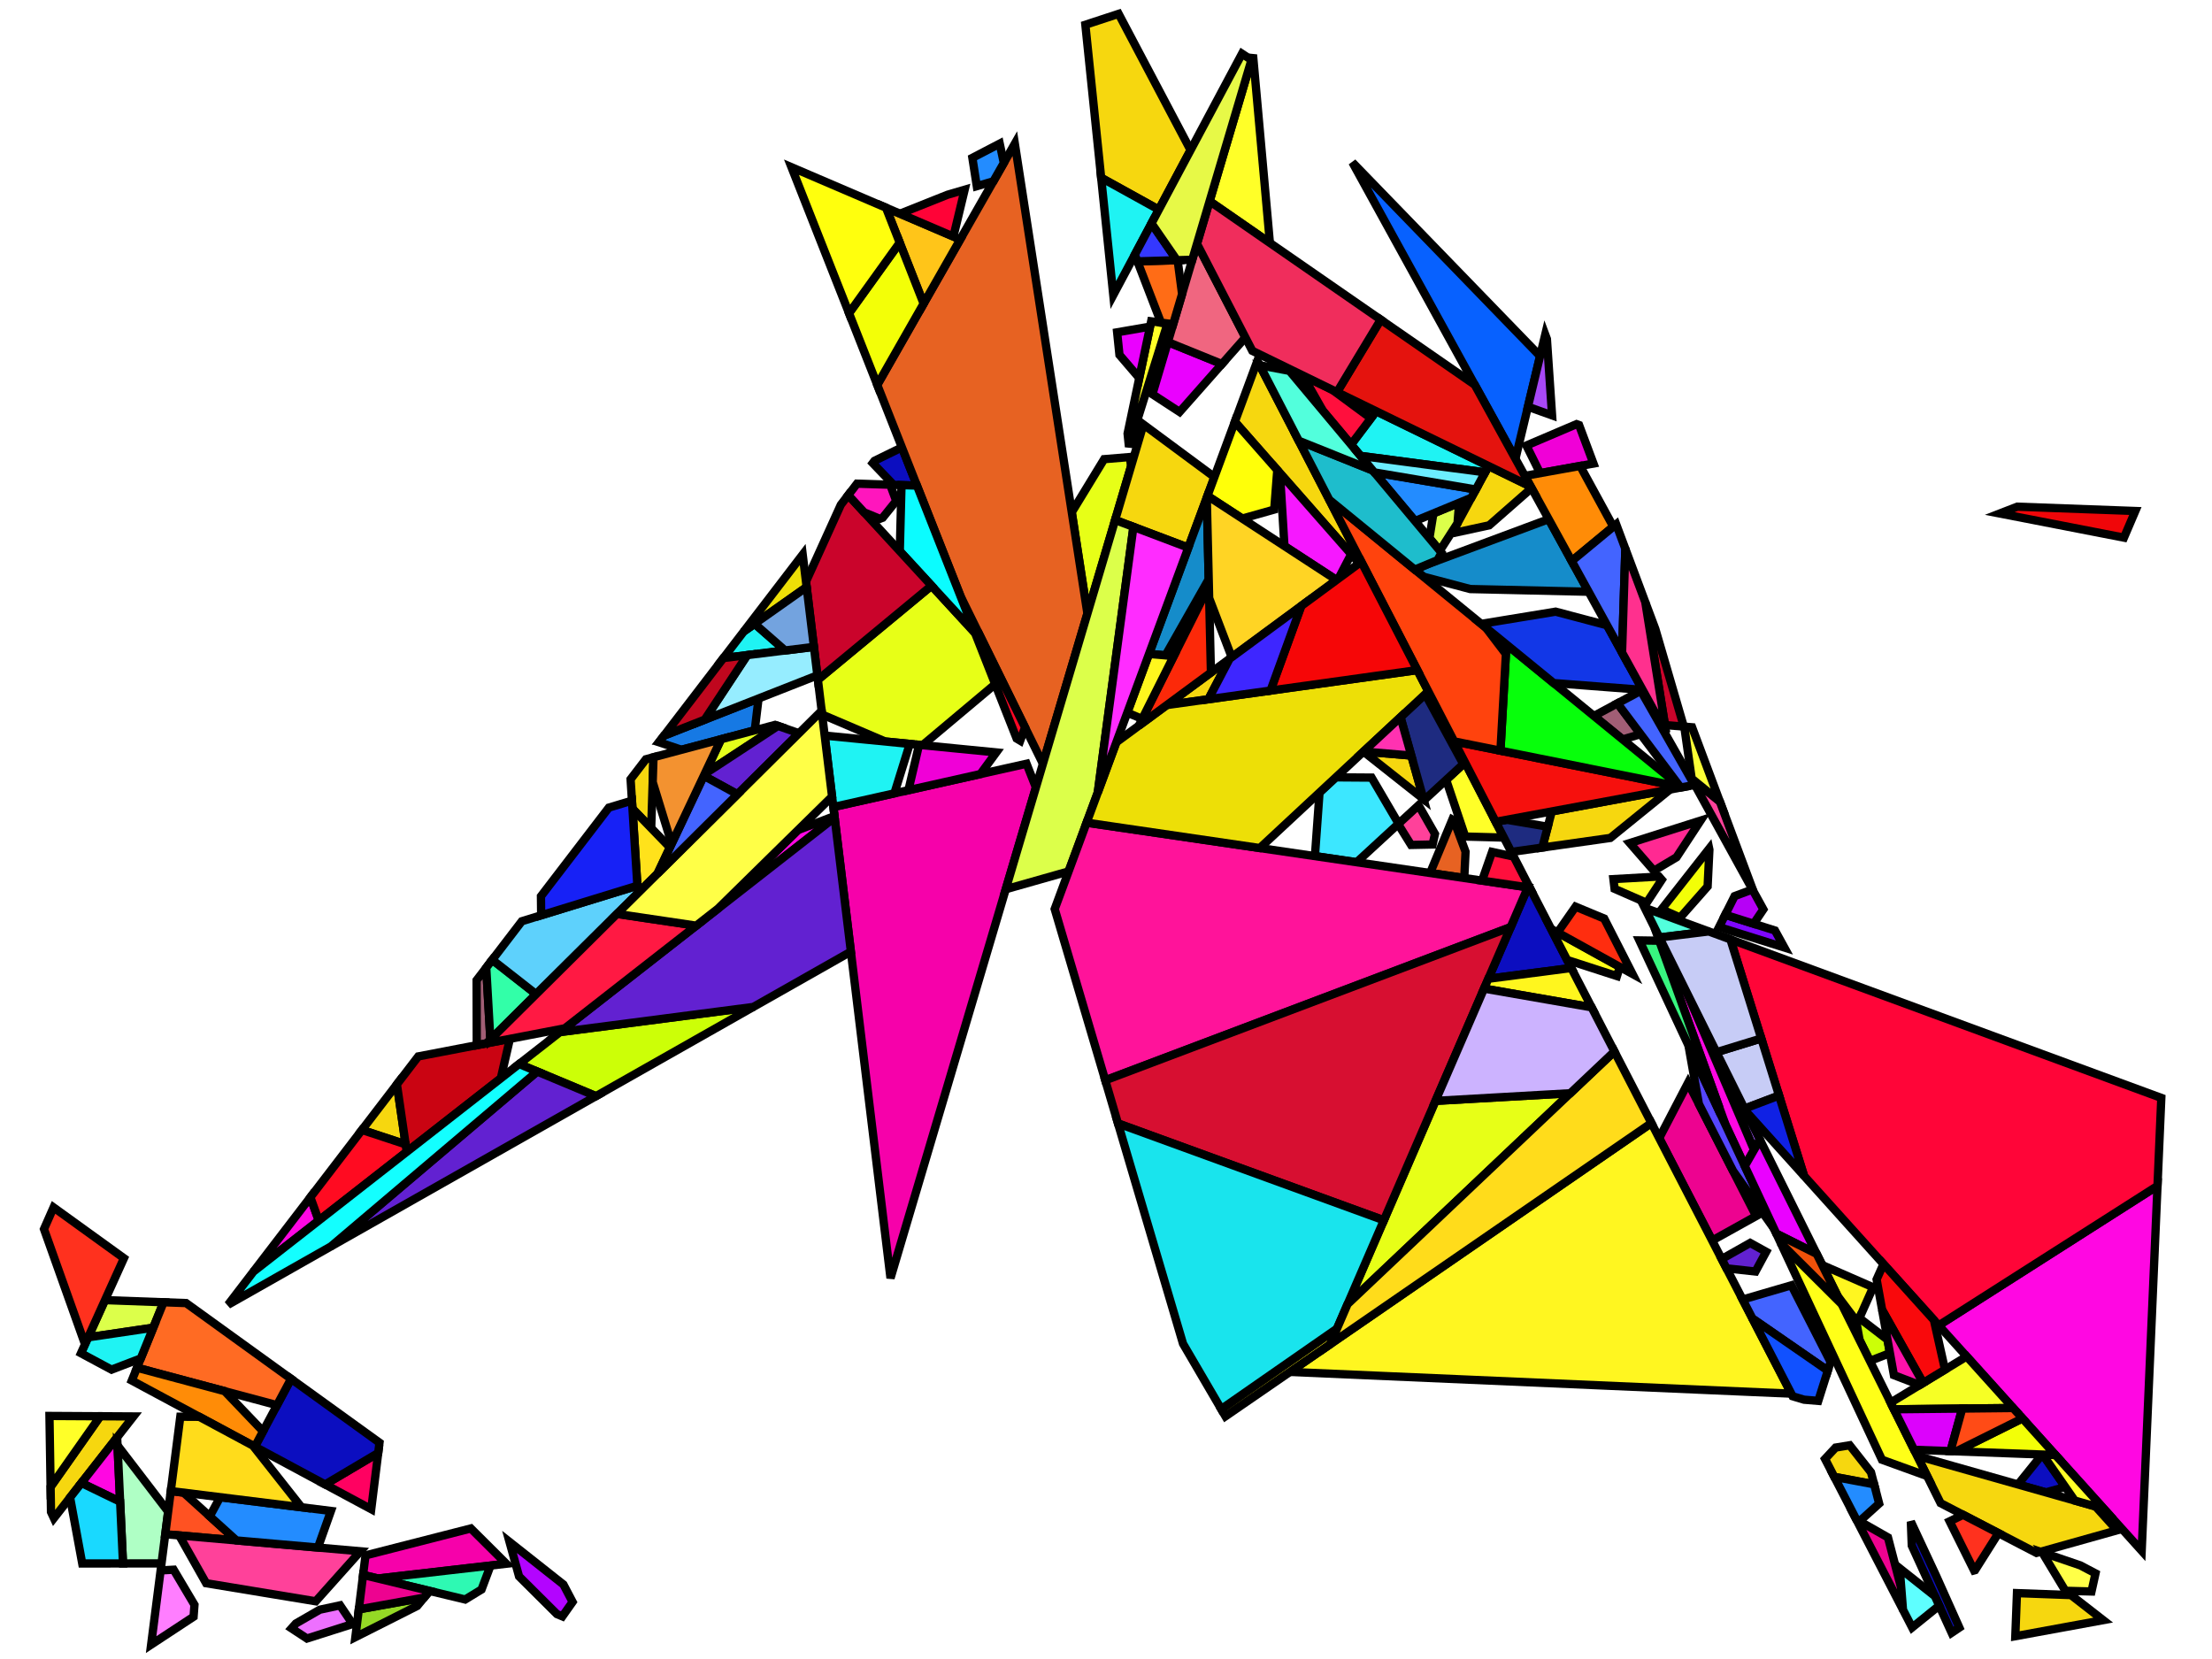 <?xml version="1.0" encoding="iso-8859-1" standalone="no"?>
<!DOCTYPE svg PUBLIC "-//W3C//DTD SVG 1.0//EN" "http://www.w3.org/TR/2001/REC-SVG-20010904/DTD/svg10.dtd">
<svg xmlns="http://www.w3.org/2000/svg" width="800" height="600">
<path style="fill:rgb(0, 0, 0);fill-opacity:0.0;fill-rule:evenodd;stroke:rgb(0, 0, 0);stroke-width:0.0;" d="M 0, 600 L 800, 600 L 800, 0 L 0, 0 z "/>
<path style="fill:rgb(237, 3, 144);fill-opacity:1.0;fill-rule:evenodd;stroke:rgb(0, 0, 0);stroke-width:3.0;" d="M 682.815, 556.037 L 687.639, 574.548 L 688.244, 582.204 L 671.343, 549.504 z "/>
<path style="fill:rgb(237, 3, 144);fill-opacity:1.0;fill-rule:evenodd;stroke:rgb(0, 0, 0);stroke-width:3.0;" d="M 635.122, 439.812 L 619.223, 448.662 L 600.079, 411.62 L 610.51, 391.602 z "/>
<path style="fill:rgb(246, 1, 170);fill-opacity:1.0;fill-rule:evenodd;stroke:rgb(0, 0, 0);stroke-width:3.0;" d="M 183.117, 565.545 L 136.695, 570.891 L 131.311, 569.596 L 132.188, 562.529 L 170.291, 552.782 z "/>
<path style="fill:rgb(246, 1, 170);fill-opacity:1.0;fill-rule:evenodd;stroke:rgb(0, 0, 0);stroke-width:3.0;" d="M 374.649, 284.787 L 322.066, 462.258 L 301.389, 291.867 L 371.268, 276.211 z "/>
<path style="fill:rgb(255, 1, 97);fill-opacity:1.0;fill-rule:evenodd;stroke:rgb(0, 0, 0);stroke-width:3.0;" d="M 134.26, 545.829 L 117.585, 536.867 L 136.784, 525.482 z "/>
<path style="fill:rgb(12, 14, 192);fill-opacity:1.0;fill-rule:evenodd;stroke:rgb(0, 0, 0);stroke-width:3.0;" d="M 738.783, 526.06 L 746.944, 537.796 L 739.921, 539.743 L 729.823, 536.882 L 738.546, 526.052 z "/>
<path style="fill:rgb(12, 14, 192);fill-opacity:1.0;fill-rule:evenodd;stroke:rgb(0, 0, 0);stroke-width:3.0;" d="M 700.228, 569.89 L 708.626, 588.646 L 705.836, 590.524 L 691.419, 558.976 L 691.088, 550.319 z "/>
<path style="fill:rgb(12, 14, 192);fill-opacity:1.0;fill-rule:evenodd;stroke:rgb(0, 0, 0);stroke-width:3.0;" d="M 331.628, 175.624 L 323.167, 175.352 L 315.637, 167.493 L 316.282, 166.652 L 326.184, 161.812 z "/>
<path style="fill:rgb(12, 14, 192);fill-opacity:1.0;fill-rule:evenodd;stroke:rgb(0, 0, 0);stroke-width:3.0;" d="M 553.252, 321.018 L 568.279, 350.094 L 538.267, 353.989 L 552.571, 320.918 z "/>
<path style="fill:rgb(12, 14, 192);fill-opacity:1.0;fill-rule:evenodd;stroke:rgb(0, 0, 0);stroke-width:3.0;" d="M 137.246, 521.761 L 136.784, 525.482 L 117.585, 536.867 L 92.17, 523.209 L 105.269, 498.68 z "/>
<path style="fill:rgb(231, 255, 23);fill-opacity:1.0;fill-rule:evenodd;stroke:rgb(0, 0, 0);stroke-width:3.0;" d="M 487.38, 471.641 L 519.169, 398.145 L 567.917, 395.384 z "/>
<path style="fill:rgb(231, 255, 23);fill-opacity:1.0;fill-rule:evenodd;stroke:rgb(0, 0, 0);stroke-width:3.0;" d="M 409.039, 168.717 L 393.279, 221.909 L 387.619, 185.263 L 399.328, 166.063 L 408.685, 165.287 z "/>
<path style="fill:rgb(231, 255, 23);fill-opacity:1.0;fill-rule:evenodd;stroke:rgb(0, 0, 0);stroke-width:3.0;" d="M 352.628, 228.912 L 359.93, 247.439 L 333.651, 269.503 L 320.166, 268.179 L 297.331, 258.426 L 295.803, 245.836 L 336.91, 211.82 z "/>
<path style="fill:rgb(163, 89, 255);fill-opacity:1.0;fill-rule:evenodd;stroke:rgb(0, 0, 0);stroke-width:3.0;" d="M 636.492, 412.167 L 634.373, 415.869 L 610.19, 359.258 z "/>
<path style="fill:rgb(179, 4, 255);fill-opacity:1.0;fill-rule:evenodd;stroke:rgb(0, 0, 0);stroke-width:3.0;" d="M 203.767, 573.06 L 207.083, 579.359 L 203.393, 584.586 L 201.423, 583.762 L 187.723, 570.128 L 184.273, 557.654 z "/>
<path style="fill:rgb(231, 98, 34);fill-opacity:1.0;fill-rule:evenodd;stroke:rgb(0, 0, 0);stroke-width:3.0;" d="M 525.827, 296.74 L 530.037, 308.029 L 529.572, 317.548 L 517.217, 315.737 L 525.251, 296.417 z "/>
<path style="fill:rgb(231, 98, 34);fill-opacity:1.0;fill-rule:evenodd;stroke:rgb(0, 0, 0);stroke-width:3.0;" d="M 393.279, 221.909 L 377.186, 276.223 L 347.406, 215.662 L 317.276, 139.209 L 367.03, 51.95 z "/>
<path style="fill:rgb(255, 246, 32);fill-opacity:1.0;fill-rule:evenodd;stroke:rgb(0, 0, 0);stroke-width:3.0;" d="M 647.843, 504.036 L 466.52, 496.176 L 597.254, 406.155 z "/>
<path style="fill:rgb(255, 246, 32);fill-opacity:1.0;fill-rule:evenodd;stroke:rgb(0, 0, 0);stroke-width:3.0;" d="M 677.439, 465.567 L 671.776, 478.265 L 664.628, 468.765 L 659.048, 457.54 z "/>
<path style="fill:rgb(246, 215, 15);fill-opacity:1.0;fill-rule:evenodd;stroke:rgb(0, 0, 0);stroke-width:3.0;" d="M 582.401, 303.05 L 557.788, 306.531 L 561.233, 293.456 L 603.989, 285.536 z "/>
<path style="fill:rgb(246, 215, 15);fill-opacity:1.0;fill-rule:evenodd;stroke:rgb(0, 0, 0);stroke-width:3.0;" d="M 439.209, 172.532 L 429.768, 198.065 L 403.308, 188.061 L 413.538, 153.533 z "/>
<path style="fill:rgb(246, 215, 15);fill-opacity:1.0;fill-rule:evenodd;stroke:rgb(0, 0, 0);stroke-width:3.0;" d="M 757.889, 544.834 L 765.666, 553.453 L 736.521, 561.632 L 701.843, 543.627 L 693.353, 526.548 z "/>
<path style="fill:rgb(246, 215, 15);fill-opacity:1.0;fill-rule:evenodd;stroke:rgb(0, 0, 0);stroke-width:3.0;" d="M 492.338, 203.161 L 491.569, 203.727 L 446.599, 152.543 L 454.763, 130.461 z "/>
<path style="fill:rgb(246, 215, 15);fill-opacity:1.0;fill-rule:evenodd;stroke:rgb(0, 0, 0);stroke-width:3.0;" d="M 553.625, 175.992 L 553.923, 176.534 L 538.582, 189.987 L 526.37, 192.628 L 525.698, 191.875 L 538.35, 168.545 z "/>
<path style="fill:rgb(246, 215, 15);fill-opacity:1.0;fill-rule:evenodd;stroke:rgb(0, 0, 0);stroke-width:3.0;" d="M 235.516, 299.496 L 228.743, 292.498 L 228.061, 281.821 L 233.6, 274.59 L 236.349, 273.859 z "/>
<path style="fill:rgb(246, 215, 15);fill-opacity:1.0;fill-rule:evenodd;stroke:rgb(0, 0, 0);stroke-width:3.0;" d="M 146.701, 413.871 L 130.903, 408.657 L 143.545, 392.154 z "/>
<path style="fill:rgb(246, 215, 15);fill-opacity:1.0;fill-rule:evenodd;stroke:rgb(0, 0, 0);stroke-width:3.0;" d="M 510.413, 273.262 L 514.827, 288.988 L 493.122, 271.823 L 493.138, 271.809 z "/>
<path style="fill:rgb(246, 215, 15);fill-opacity:1.0;fill-rule:evenodd;stroke:rgb(0, 0, 0);stroke-width:3.0;" d="M 676.677, 532.486 L 677.809, 536.83 L 663.396, 534.127 L 660.046, 527.646 L 663.872, 523.535 L 668.974, 522.701 z "/>
<path style="fill:rgb(246, 215, 15);fill-opacity:1.0;fill-rule:evenodd;stroke:rgb(0, 0, 0);stroke-width:3.0;" d="M 437.034, 252.894 L 421.995, 254.994 L 444.705, 238.26 z "/>
<path style="fill:rgb(246, 215, 15);fill-opacity:1.0;fill-rule:evenodd;stroke:rgb(0, 0, 0);stroke-width:3.0;" d="M 430.584, 54.298 L 419.101, 75.829 L 398.25, 64.297 L 392.532, 8.956 L 404.566, 5.006 z "/>
<path style="fill:rgb(246, 215, 15);fill-opacity:1.0;fill-rule:evenodd;stroke:rgb(0, 0, 0);stroke-width:3.0;" d="M 48.264, 512.276 L 19.489, 549.062 L 18.444, 546.816 L 18.298, 537.734 L 36.242, 512.205 z "/>
<path style="fill:rgb(246, 215, 15);fill-opacity:1.0;fill-rule:evenodd;stroke:rgb(0, 0, 0);stroke-width:3.0;" d="M 749.005, 576.885 L 760.643, 585.941 L 728.863, 591.757 L 729.465, 576.17 z "/>
<path style="fill:rgb(220, 255, 74);fill-opacity:1.0;fill-rule:evenodd;stroke:rgb(0, 0, 0);stroke-width:3.0;" d="M 409.916, 190.56 L 397.027, 286.62 L 386.476, 315.156 L 363.741, 321.602 L 403.308, 188.061 z "/>
<path style="fill:rgb(220, 255, 74);fill-opacity:1.0;fill-rule:evenodd;stroke:rgb(0, 0, 0);stroke-width:3.0;" d="M 527.135, 189.205 L 520.737, 199.16 L 516.964, 194.648 L 518.411, 185.683 L 527.727, 181.834 z "/>
<path style="fill:rgb(220, 255, 74);fill-opacity:1.0;fill-rule:evenodd;stroke:rgb(0, 0, 0);stroke-width:3.0;" d="M 59.168, 470.979 L 55.428, 480.183 L 31.882, 483.665 L 37.972, 470.204 z "/>
<path style="fill:rgb(255, 126, 255);fill-opacity:1.0;fill-rule:evenodd;stroke:rgb(0, 0, 0);stroke-width:3.0;" d="M 70.332, 580.404 L 70.013, 584.706 L 54.658, 594.805 L 58.092, 567.963 L 62.801, 567.706 z "/>
<path style="fill:rgb(255, 7, 226);fill-opacity:1.0;fill-rule:evenodd;stroke:rgb(0, 0, 0);stroke-width:3.0;" d="M 774.571, 560.867 L 701.16, 479.347 L 780.287, 428.899 z "/>
<path style="fill:rgb(255, 7, 226);fill-opacity:1.0;fill-rule:evenodd;stroke:rgb(0, 0, 0);stroke-width:3.0;" d="M 42.414, 520.848 L 43.448, 543.12 L 29.441, 536.34 L 41.575, 520.827 z "/>
<path style="fill:rgb(255, 7, 226);fill-opacity:1.0;fill-rule:evenodd;stroke:rgb(0, 0, 0);stroke-width:3.0;" d="M 115.288, 441.43 L 91.656, 459.894 L 112.252, 433.006 z "/>
<path style="fill:rgb(255, 7, 226);fill-opacity:1.0;fill-rule:evenodd;stroke:rgb(0, 0, 0);stroke-width:3.0;" d="M 301.851, 295.67 L 259.688, 328.611 L 288.598, 300.205 L 301.788, 295.156 z "/>
<path style="fill:rgb(255, 7, 226);fill-opacity:1.0;fill-rule:evenodd;stroke:rgb(0, 0, 0);stroke-width:3.0;" d="M 610.19, 359.258 L 634.373, 415.869 L 631.024, 421.723 L 624.114, 406.928 L 598.359, 335.457 z "/>
<path style="fill:rgb(85, 70, 255);fill-opacity:1.0;fill-rule:evenodd;stroke:rgb(0, 0, 0);stroke-width:3.0;" d="M 641.589, 444.342 L 626.796, 423.502 L 614.419, 399.259 L 610.673, 378.152 z "/>
<path style="fill:rgb(255, 255, 40);fill-opacity:1.0;fill-rule:evenodd;stroke:rgb(0, 0, 0);stroke-width:3.0;" d="M 743.38, 526.231 L 760.901, 545.688 L 750.355, 542.699 L 738.783, 526.06 z "/>
<path style="fill:rgb(255, 255, 40);fill-opacity:1.0;fill-rule:evenodd;stroke:rgb(0, 0, 0);stroke-width:3.0;" d="M 543.898, 302.92 L 529.911, 302.549 L 523.026, 282.055 L 529.862, 275.763 z "/>
<path style="fill:rgb(255, 255, 40);fill-opacity:1.0;fill-rule:evenodd;stroke:rgb(0, 0, 0);stroke-width:3.0;" d="M 600.997, 318.181 L 595.524, 326.523 L 583.934, 321.458 L 583.513, 317.943 L 599.976, 317.008 z "/>
<path style="fill:rgb(255, 255, 40);fill-opacity:1.0;fill-rule:evenodd;stroke:rgb(0, 0, 0);stroke-width:3.0;" d="M 422.249, 116.99 L 408.306, 161.625 L 407.809, 156.809 L 416.333, 116.215 z "/>
<path style="fill:rgb(255, 255, 40);fill-opacity:1.0;fill-rule:evenodd;stroke:rgb(0, 0, 0);stroke-width:3.0;" d="M 36.242, 512.205 L 18.298, 537.734 L 17.887, 512.097 z "/>
<path style="fill:rgb(255, 255, 40);fill-opacity:1.0;fill-rule:evenodd;stroke:rgb(0, 0, 0);stroke-width:3.0;" d="M 459.274, 87.854 L 437.472, 72.755 L 453.165, 19.791 z "/>
<path style="fill:rgb(11, 252, 255);fill-opacity:1.0;fill-rule:evenodd;stroke:rgb(0, 0, 0);stroke-width:3.0;" d="M 331.628, 175.624 L 352.628, 228.912 L 325.425, 199.332 L 326.043, 175.444 z "/>
<path style="fill:rgb(7, 97, 255);fill-opacity:1.0;fill-rule:evenodd;stroke:rgb(0, 0, 0);stroke-width:3.0;" d="M 556.99, 128.78 L 548.082, 165.919 L 489.103, 58.719 z "/>
<path style="fill:rgb(255, 226, 27);fill-opacity:1.0;fill-rule:evenodd;stroke:rgb(0, 0, 0);stroke-width:3.0;" d="M 242.282, 306.485 L 237.793, 315.982 L 230.691, 323.032 L 228.743, 292.498 z "/>
<path style="fill:rgb(30, 43, 128);fill-opacity:1.0;fill-rule:evenodd;stroke:rgb(0, 0, 0);stroke-width:3.0;" d="M 529.227, 276.348 L 515.186, 289.272 L 514.827, 288.988 L 506.512, 259.366 L 515.469, 251.033 z "/>
<path style="fill:rgb(30, 43, 128);fill-opacity:1.0;fill-rule:evenodd;stroke:rgb(0, 0, 0);stroke-width:3.0;" d="M 559.774, 298.994 L 557.788, 306.531 L 546.583, 308.116 L 540.949, 297.214 L 544.94, 296.475 z "/>
<path style="fill:rgb(202, 4, 43);fill-opacity:1.0;fill-rule:evenodd;stroke:rgb(0, 0, 0);stroke-width:3.0;" d="M 598.677, 227.482 L 608.973, 262.781 L 602.154, 262.221 L 595.043, 217.763 z "/>
<path style="fill:rgb(202, 4, 43);fill-opacity:1.0;fill-rule:evenodd;stroke:rgb(0, 0, 0);stroke-width:3.0;" d="M 336.91, 211.82 L 295.803, 245.836 L 291.495, 210.335 L 304.099, 182.556 L 306.779, 179.057 z "/>
<path style="fill:rgb(175, 255, 197);fill-opacity:1.0;fill-rule:evenodd;stroke:rgb(0, 0, 0);stroke-width:3.0;" d="M 60.817, 546.671 L 58.417, 565.422 L 44.484, 565.439 L 42.503, 522.755 z "/>
<path style="fill:rgb(255, 82, 34);fill-opacity:1.0;fill-rule:evenodd;stroke:rgb(0, 0, 0);stroke-width:3.0;" d="M 66.405, 539.837 L 85.508, 557.12 L 59.768, 554.869 L 61.765, 539.261 z "/>
<path style="fill:rgb(255, 41, 146);fill-opacity:1.0;fill-rule:evenodd;stroke:rgb(0, 0, 0);stroke-width:3.0;" d="M 606.338, 310.041 L 598.161, 314.922 L 589.438, 304.902 L 615.042, 296.775 z "/>
<path style="fill:rgb(21, 140, 202);fill-opacity:1.0;fill-rule:evenodd;stroke:rgb(0, 0, 0);stroke-width:3.0;" d="M 437.148, 209.477 L 421.512, 237.019 L 415.557, 236.501 L 436.448, 179.999 z "/>
<path style="fill:rgb(21, 140, 202);fill-opacity:1.0;fill-rule:evenodd;stroke:rgb(0, 0, 0);stroke-width:3.0;" d="M 574.543, 214.013 L 531.707, 213.035 L 514.803, 208.56 L 511.674, 206.004 L 516.685, 203.922 L 560.1, 187.763 z "/>
<path style="fill:rgb(204, 255, 7);fill-opacity:1.0;fill-rule:evenodd;stroke:rgb(0, 0, 0);stroke-width:3.0;" d="M 215.548, 396.433 L 187.753, 384.813 L 202.527, 373.271 L 272.435, 364.181 z "/>
<path style="fill:rgb(204, 255, 7);fill-opacity:1.0;fill-rule:evenodd;stroke:rgb(0, 0, 0);stroke-width:3.0;" d="M 682.639, 484.511 L 683.517, 489.378 L 676.276, 492.197 L 672.551, 484.703 L 671.51, 478.863 L 672.474, 476.7 z "/>
<path style="fill:rgb(255, 197, 25);fill-opacity:1.0;fill-rule:evenodd;stroke:rgb(0, 0, 0);stroke-width:3.0;" d="M 347.267, 86.611 L 334.041, 109.808 L 320.424, 75.115 z "/>
<path style="fill:rgb(255, 3, 55);fill-opacity:1.0;fill-rule:evenodd;stroke:rgb(0, 0, 0);stroke-width:3.0;" d="M 344.812, 85.559 L 325.496, 77.287 L 342.662, 70.444 L 348.88, 68.617 z "/>
<path style="fill:rgb(255, 107, 35);fill-opacity:1.0;fill-rule:evenodd;stroke:rgb(0, 0, 0);stroke-width:3.0;" d="M 67.303, 471.276 L 105.269, 498.68 L 100.186, 508.198 L 49.548, 494.655 L 59.168, 470.979 z "/>
<path style="fill:rgb(168, 72, 246);fill-opacity:1.0;fill-rule:evenodd;stroke:rgb(0, 0, 0);stroke-width:3.0;" d="M 559.46, 122.609 L 561.327, 150.227 L 552.595, 147.104 L 558.857, 120.996 z "/>
<path style="fill:rgb(240, 0, 215);fill-opacity:1.0;fill-rule:evenodd;stroke:rgb(0, 0, 0);stroke-width:3.0;" d="M 360.312, 272.121 L 354.566, 279.953 L 328.544, 285.783 L 332.388, 269.379 z "/>
<path style="fill:rgb(240, 0, 215);fill-opacity:1.0;fill-rule:evenodd;stroke:rgb(0, 0, 0);stroke-width:3.0;" d="M 571.094, 153.72 L 576.303, 167.649 L 557, 171.121 L 552.041, 161.129 L 570.188, 153.396 z "/>
<path style="fill:rgb(243, 255, 7);fill-opacity:1.0;fill-rule:evenodd;stroke:rgb(0, 0, 0);stroke-width:3.0;" d="M 334.041, 109.808 L 317.276, 139.209 L 307.056, 113.275 L 325.389, 87.764 z "/>
<path style="fill:rgb(243, 255, 7);fill-opacity:1.0;fill-rule:evenodd;stroke:rgb(0, 0, 0);stroke-width:3.0;" d="M 743.38, 526.231 L 707.504, 524.903 L 731.448, 512.981 z "/>
<path style="fill:rgb(243, 255, 7);fill-opacity:1.0;fill-rule:evenodd;stroke:rgb(0, 0, 0);stroke-width:3.0;" d="M 618.228, 307.314 L 617.583, 320.587 L 607.675, 331.834 L 600.928, 328.885 L 618.146, 306.928 z "/>
<path style="fill:rgb(255, 255, 24);fill-opacity:1.0;fill-rule:evenodd;stroke:rgb(0, 0, 0);stroke-width:3.0;" d="M 665.989, 471.504 L 696.979, 533.843 L 680.628, 527.926 L 644.064, 449.642 z "/>
<path style="fill:rgb(255, 255, 24);fill-opacity:1.0;fill-rule:evenodd;stroke:rgb(0, 0, 0);stroke-width:3.0;" d="M 585.826, 349.702 L 584.792, 353.011 L 566.776, 347.186 L 560.97, 335.952 z "/>
<path style="fill:rgb(161, 94, 117);fill-opacity:1.0;fill-rule:evenodd;stroke:rgb(0, 0, 0);stroke-width:3.0;" d="M 593.353, 265.528 L 586.85, 267.422 L 576.463, 258.936 L 584.974, 254.373 z "/>
<path style="fill:rgb(161, 94, 117);fill-opacity:1.0;fill-rule:evenodd;stroke:rgb(0, 0, 0);stroke-width:3.0;" d="M 177.35, 375.988 L 176.006, 377.322 L 172.425, 378.01 L 172.375, 354.518 L 175.856, 349.974 z "/>
<path style="fill:rgb(255, 65, 154);fill-opacity:1.0;fill-rule:evenodd;stroke:rgb(0, 0, 0);stroke-width:3.0;" d="M 622.013, 289.886 L 634.163, 322.378 L 611.856, 281.832 L 611.821, 281.59 z "/>
<path style="fill:rgb(255, 65, 154);fill-opacity:1.0;fill-rule:evenodd;stroke:rgb(0, 0, 0);stroke-width:3.0;" d="M 518.97, 301.618 L 518.129, 305.421 L 510.334, 305.583 L 505.654, 298.045 L 513.047, 291.24 z "/>
<path style="fill:rgb(255, 65, 154);fill-opacity:1.0;fill-rule:evenodd;stroke:rgb(0, 0, 0);stroke-width:3.0;" d="M 130.348, 561.042 L 114.186, 579.127 L 74.553, 572.588 L 64.808, 555.31 z "/>
<path style="fill:rgb(202, 4, 18);fill-opacity:1.0;fill-rule:evenodd;stroke:rgb(0, 0, 0);stroke-width:3.0;" d="M 181.125, 389.992 L 147.095, 416.58 L 143.545, 392.154 L 151.27, 382.069 L 184.408, 375.71 z "/>
<path style="fill:rgb(246, 16, 13);fill-opacity:1.0;fill-rule:evenodd;stroke:rgb(0, 0, 0);stroke-width:3.0;" d="M 607.832, 284.565 L 608.091, 284.776 L 540.949, 297.214 L 525.922, 268.141 z "/>
<path style="fill:rgb(255, 45, 15);fill-opacity:1.0;fill-rule:evenodd;stroke:rgb(0, 0, 0);stroke-width:3.0;" d="M 580.189, 332.211 L 590.415, 352.241 L 563.306, 337.244 L 569.833, 327.913 z "/>
<path style="fill:rgb(22, 121, 228);fill-opacity:1.0;fill-rule:evenodd;stroke:rgb(0, 0, 0);stroke-width:3.0;" d="M 272.963, 264.122 L 246.472, 271.167 L 238.31, 268.442 L 240.134, 266.061 L 274.341, 252.618 z "/>
<path style="fill:rgb(31, 243, 243);fill-opacity:1.0;fill-rule:evenodd;stroke:rgb(0, 0, 0);stroke-width:3.0;" d="M 50.913, 491.297 L 40.327, 495.348 L 29.282, 489.413 L 31.882, 483.665 L 55.428, 480.183 z "/>
<path style="fill:rgb(31, 243, 243);fill-opacity:1.0;fill-rule:evenodd;stroke:rgb(0, 0, 0);stroke-width:3.0;" d="M 419.101, 75.829 L 402.632, 106.708 L 398.25, 64.297 z "/>
<path style="fill:rgb(31, 243, 243);fill-opacity:1.0;fill-rule:evenodd;stroke:rgb(0, 0, 0);stroke-width:3.0;" d="M 538.35, 168.545 L 537.115, 170.823 L 492.067, 164.88 L 488.637, 160.779 L 497.73, 148.739 z "/>
<path style="fill:rgb(31, 243, 243);fill-opacity:1.0;fill-rule:evenodd;stroke:rgb(0, 0, 0);stroke-width:3.0;" d="M 283.933, 235.247 L 261.63, 237.998 L 269.02, 228.351 L 272.924, 225.595 z "/>
<path style="fill:rgb(31, 243, 243);fill-opacity:1.0;fill-rule:evenodd;stroke:rgb(0, 0, 0);stroke-width:3.0;" d="M 329.025, 269.049 L 323.466, 286.92 L 301.389, 291.867 L 298.253, 266.027 z "/>
<path style="fill:rgb(60, 231, 255);fill-opacity:1.0;fill-rule:evenodd;stroke:rgb(0, 0, 0);stroke-width:3.0;" d="M 496.057, 281.23 L 505.823, 297.89 L 490.663, 311.845 L 475.559, 309.631 L 477.225, 286.613 L 483.11, 281.138 z "/>
<path style="fill:rgb(255, 19, 154);fill-opacity:1.0;fill-rule:evenodd;stroke:rgb(0, 0, 0);stroke-width:3.0;" d="M 552.571, 320.918 L 546.344, 335.316 L 399.732, 390.709 L 381.445, 328.763 L 392.993, 297.529 z "/>
<path style="fill:rgb(255, 5, 56);fill-opacity:1.0;fill-rule:evenodd;stroke:rgb(0, 0, 0);stroke-width:3.0;" d="M 781.666, 397.069 L 780.287, 428.899 L 701.16, 479.347 L 652.471, 425.279 L 625.826, 339.747 z "/>
<path style="fill:rgb(237, 223, 7);fill-opacity:1.0;fill-rule:evenodd;stroke:rgb(0, 0, 0);stroke-width:3.0;" d="M 291.736, 212.32 L 269.02, 228.351 L 290.309, 200.558 z "/>
<path style="fill:rgb(237, 223, 7);fill-opacity:1.0;fill-rule:evenodd;stroke:rgb(0, 0, 0);stroke-width:3.0;" d="M 516.557, 250.02 L 455.625, 306.709 L 392.993, 297.529 L 403.749, 268.439 L 421.995, 254.994 L 512.59, 242.346 z "/>
<path style="fill:rgb(215, 15, 49);fill-opacity:1.0;fill-rule:evenodd;stroke:rgb(0, 0, 0);stroke-width:3.0;" d="M 500.488, 441.335 L 404.338, 406.313 L 399.732, 390.709 L 546.344, 335.316 z "/>
<path style="fill:rgb(35, 140, 255);fill-opacity:1.0;fill-rule:evenodd;stroke:rgb(0, 0, 0);stroke-width:3.0;" d="M 677.809, 536.83 L 679.621, 543.781 L 672.54, 550.185 L 671.343, 549.504 L 663.396, 534.127 z "/>
<path style="fill:rgb(35, 140, 255);fill-opacity:1.0;fill-rule:evenodd;stroke:rgb(0, 0, 0);stroke-width:3.0;" d="M 119.69, 546.451 L 114.989, 559.699 L 85.508, 557.12 L 75.866, 548.397 L 79.619, 541.477 z "/>
<path style="fill:rgb(35, 140, 255);fill-opacity:1.0;fill-rule:evenodd;stroke:rgb(0, 0, 0);stroke-width:3.0;" d="M 363.046, 58.937 L 359.267, 65.565 L 353.272, 67.327 L 351.672, 57.093 L 361.561, 51.94 z "/>
<path style="fill:rgb(35, 140, 255);fill-opacity:1.0;fill-rule:evenodd;stroke:rgb(0, 0, 0);stroke-width:3.0;" d="M 533.747, 177.034 L 532.129, 180.016 L 511.762, 188.429 L 497.057, 170.847 z "/>
<path style="fill:rgb(7, 255, 11);fill-opacity:1.0;fill-rule:evenodd;stroke:rgb(0, 0, 0);stroke-width:3.0;" d="M 607.832, 284.565 L 542.658, 271.496 L 544.828, 233.09 z "/>
<path style="fill:rgb(246, 24, 255);fill-opacity:1.0;fill-rule:evenodd;stroke:rgb(0, 0, 0);stroke-width:3.0;" d="M 488.681, 200.441 L 484.085, 209.242 L 483.369, 209.769 L 464.538, 197.49 L 462.912, 171.11 z "/>
<path style="fill:rgb(246, 255, 37);fill-opacity:1.0;fill-rule:evenodd;stroke:rgb(0, 0, 0);stroke-width:3.0;" d="M 728.072, 509.232 L 684.972, 509.689 L 683.772, 507.276 L 711.275, 490.579 z "/>
<path style="fill:rgb(220, 2, 252);fill-opacity:1.0;fill-rule:evenodd;stroke:rgb(0, 0, 0);stroke-width:3.0;" d="M 705.416, 524.825 L 692.254, 524.338 L 684.972, 509.689 L 709.679, 509.427 z "/>
<path style="fill:rgb(94, 255, 255);fill-opacity:1.0;fill-rule:evenodd;stroke:rgb(0, 0, 0);stroke-width:3.0;" d="M 699.782, 577.275 L 701.344, 580.694 L 691.552, 588.605 L 688.244, 582.204 L 687.059, 567.197 z "/>
<path style="fill:rgb(255, 67, 13);fill-opacity:1.0;fill-rule:evenodd;stroke:rgb(0, 0, 0);stroke-width:3.0;" d="M 537.413, 227.032 L 544.634, 236.519 L 542.658, 271.496 L 525.922, 268.141 L 480.749, 180.738 z "/>
<path style="fill:rgb(228, 255, 27);fill-opacity:1.0;fill-rule:evenodd;stroke:rgb(0, 0, 0);stroke-width:3.0;" d="M 281.37, 262.531 L 254.831, 279.94 L 260.777, 267.362 L 280.322, 262.164 z "/>
<path style="fill:rgb(50, 255, 168);fill-opacity:1.0;fill-rule:evenodd;stroke:rgb(0, 0, 0);stroke-width:3.0;" d="M 193.904, 359.553 L 177.35, 375.988 L 175.856, 349.974 L 178.034, 347.13 z "/>
<path style="fill:rgb(94, 209, 252);fill-opacity:1.0;fill-rule:evenodd;stroke:rgb(0, 0, 0);stroke-width:3.0;" d="M 230.691, 323.032 L 193.904, 359.553 L 178.034, 347.13 L 188.724, 333.175 L 230.519, 320.332 z "/>
<path style="fill:rgb(255, 255, 9);fill-opacity:1.0;fill-rule:evenodd;stroke:rgb(0, 0, 0);stroke-width:3.0;" d="M 461.944, 170.008 L 460.842, 184.292 L 449.292, 187.548 L 436.694, 179.333 L 446.599, 152.543 z "/>
<path style="fill:rgb(46, 249, 179);fill-opacity:1.0;fill-rule:evenodd;stroke:rgb(0, 0, 0);stroke-width:3.0;" d="M 174.16, 574.862 L 168.226, 578.479 L 136.695, 570.891 L 177.409, 566.202 z "/>
<path style="fill:rgb(252, 41, 9);fill-opacity:1.0;fill-rule:evenodd;stroke:rgb(0, 0, 0);stroke-width:3.0;" d="M 437.949, 243.238 L 411.882, 262.446 L 437.206, 211.938 z "/>
<path style="fill:rgb(234, 1, 255);fill-opacity:1.0;fill-rule:evenodd;stroke:rgb(0, 0, 0);stroke-width:3.0;" d="M 441.927, 131.651 L 426.615, 148.985 L 416.785, 142.573 L 422.372, 123.718 z "/>
<path style="fill:rgb(234, 1, 255);fill-opacity:1.0;fill-rule:evenodd;stroke:rgb(0, 0, 0);stroke-width:3.0;" d="M 657.034, 453.488 L 642.445, 446.176 L 631.024, 421.723 L 636.492, 412.167 z "/>
<path style="fill:rgb(234, 1, 255);fill-opacity:1.0;fill-rule:evenodd;stroke:rgb(0, 0, 0);stroke-width:3.0;" d="M 412.03, 136.706 L 404.868, 128.352 L 404.025, 120.186 L 415.933, 118.123 z "/>
<path style="fill:rgb(148, 217, 37);fill-opacity:1.0;fill-rule:evenodd;stroke:rgb(0, 0, 0);stroke-width:3.0;" d="M 150.886, 580.811 L 128.52, 592.099 L 129.767, 582.046 L 153.383, 577.797 z "/>
<path style="fill:rgb(237, 3, 144);fill-opacity:1.0;fill-rule:evenodd;stroke:rgb(0, 0, 0);stroke-width:3.0;" d="M 155.379, 575.388 L 153.383, 577.797 L 129.767, 582.046 L 131.311, 569.596 z "/>
<path style="fill:rgb(30, 189, 204);fill-opacity:1.0;fill-rule:evenodd;stroke:rgb(0, 0, 0);stroke-width:3.0;" d="M 496.472, 170.147 L 521.35, 199.893 L 519.887, 202.591 L 511.674, 206.004 L 480.749, 180.738 L 469.723, 159.405 z "/>
<path style="fill:rgb(18, 55, 231);fill-opacity:1.0;fill-rule:evenodd;stroke:rgb(0, 0, 0);stroke-width:3.0;" d="M 581.215, 226.141 L 594.066, 249.499 L 594.058, 249.503 L 561.898, 247.036 L 535.695, 225.629 L 562.61, 221.216 z "/>
<path style="fill:rgb(240, 6, 9);fill-opacity:1.0;fill-rule:evenodd;stroke:rgb(0, 0, 0);stroke-width:3.0;" d="M 772.277, 184.809 L 768.156, 194.443 L 723.236, 185.711 L 729.579, 183.248 z "/>
<path style="fill:rgb(237, 112, 255);fill-opacity:1.0;fill-rule:evenodd;stroke:rgb(0, 0, 0);stroke-width:3.0;" d="M 127.539, 587.347 L 111.028, 592.589 L 105.436, 588.918 L 107.021, 587.145 L 115.658, 582.17 L 122.99, 580.591 z "/>
<path style="fill:rgb(255, 140, 7);fill-opacity:1.0;fill-rule:evenodd;stroke:rgb(0, 0, 0);stroke-width:3.0;" d="M 81.26, 503.136 L 95.135, 517.657 L 92.17, 523.209 L 47.664, 499.291 L 49.548, 494.655 z "/>
<path style="fill:rgb(255, 140, 7);fill-opacity:1.0;fill-rule:evenodd;stroke:rgb(0, 0, 0);stroke-width:3.0;" d="M 583.467, 190.485 L 568.436, 202.914 L 551.49, 172.113 L 571.484, 168.516 z "/>
<path style="fill:rgb(25, 217, 255);fill-opacity:1.0;fill-rule:evenodd;stroke:rgb(0, 0, 0);stroke-width:3.0;" d="M 43.448, 543.12 L 44.484, 565.439 L 29.74, 565.457 L 25.343, 541.578 L 29.441, 536.34 z "/>
<path style="fill:rgb(255, 246, 15);fill-opacity:1.0;fill-rule:evenodd;stroke:rgb(0, 0, 0);stroke-width:3.0;" d="M 481.115, 486.126 L 443.202, 512.232 L 441.672, 509.616 L 483.546, 480.506 z "/>
<path style="fill:rgb(25, 228, 237);fill-opacity:1.0;fill-rule:evenodd;stroke:rgb(0, 0, 0);stroke-width:3.0;" d="M 500.488, 441.335 L 483.546, 480.506 L 441.672, 509.616 L 427.857, 485.983 L 404.338, 406.313 z "/>
<path style="fill:rgb(255, 212, 36);fill-opacity:1.0;fill-rule:evenodd;stroke:rgb(0, 0, 0);stroke-width:3.0;" d="M 483.369, 209.769 L 445.468, 237.697 L 437.31, 216.316 L 436.448, 179.999 L 436.694, 179.333 z "/>
<path style="fill:rgb(23, 33, 246);fill-opacity:1.0;fill-rule:evenodd;stroke:rgb(0, 0, 0);stroke-width:3.0;" d="M 230.519, 320.332 L 195.715, 331.027 L 195.641, 324.144 L 220.199, 292.084 L 228.556, 289.568 z "/>
<path style="fill:rgb(255, 255, 13);fill-opacity:1.0;fill-rule:evenodd;stroke:rgb(0, 0, 0);stroke-width:3.0;" d="M 320.424, 75.115 L 325.389, 87.764 L 307.056, 113.275 L 286.249, 60.478 z "/>
<path style="fill:rgb(249, 9, 12);fill-opacity:1.0;fill-rule:evenodd;stroke:rgb(0, 0, 0);stroke-width:3.0;" d="M 699.423, 477.418 L 703.433, 495.34 L 695.515, 500.148 L 680.696, 473.747 L 678.706, 462.726 L 681.186, 457.166 z "/>
<path style="fill:rgb(126, 7, 255);fill-opacity:1.0;fill-rule:evenodd;stroke:rgb(0, 0, 0);stroke-width:3.0;" d="M 641.945, 336.521 L 645.336, 342.685 L 621.723, 335.288 L 623.952, 330.844 z "/>
<path style="fill:rgb(255, 220, 27);fill-opacity:1.0;fill-rule:evenodd;stroke:rgb(0, 0, 0);stroke-width:3.0;" d="M 72.085, 512.415 L 91.46, 522.827 L 109.051, 545.131 L 61.765, 539.261 L 65.205, 512.375 z "/>
<path style="fill:rgb(255, 220, 27);fill-opacity:1.0;fill-rule:evenodd;stroke:rgb(0, 0, 0);stroke-width:3.0;" d="M 597.254, 406.155 L 481.115, 486.126 L 487.38, 471.641 L 583.877, 380.272 z "/>
<path style="fill:rgb(98, 33, 209);fill-opacity:1.0;fill-rule:evenodd;stroke:rgb(0, 0, 0);stroke-width:3.0;" d="M 215.548, 396.433 L 119.675, 450.788 L 194.276, 387.54 z "/>
<path style="fill:rgb(98, 33, 209);fill-opacity:1.0;fill-rule:evenodd;stroke:rgb(0, 0, 0);stroke-width:3.0;" d="M 288.958, 265.186 L 266.717, 287.267 L 254.525, 280.588 L 254.831, 279.94 L 281.37, 262.531 z "/>
<path style="fill:rgb(98, 33, 209);fill-opacity:1.0;fill-rule:evenodd;stroke:rgb(0, 0, 0);stroke-width:3.0;" d="M 307.736, 344.167 L 272.435, 364.181 L 202.527, 373.271 L 301.851, 295.67 z "/>
<path style="fill:rgb(98, 33, 209);fill-opacity:1.0;fill-rule:evenodd;stroke:rgb(0, 0, 0);stroke-width:3.0;" d="M 638.755, 452.722 L 634.89, 459.863 L 624.418, 458.712 L 622.676, 455.343 L 632.969, 449.528 z "/>
<path style="fill:rgb(255, 15, 61);fill-opacity:1.0;fill-rule:evenodd;stroke:rgb(0, 0, 0);stroke-width:3.0;" d="M 547.455, 309.802 L 553.252, 321.018 L 536.003, 318.49 L 539.64, 308.107 z "/>
<path style="fill:rgb(255, 15, 61);fill-opacity:1.0;fill-rule:evenodd;stroke:rgb(0, 0, 0);stroke-width:3.0;" d="M 481.938, 141.039 L 495.815, 151.275 L 488.637, 160.779 L 478.485, 148.64 L 471.216, 135.812 z "/>
<path style="fill:rgb(56, 246, 128);fill-opacity:1.0;fill-rule:evenodd;stroke:rgb(0, 0, 0);stroke-width:3.0;" d="M 600.077, 340.226 L 621.597, 399.945 L 621.175, 400.636 L 592.907, 340.115 z "/>
<path style="fill:rgb(255, 25, 67);fill-opacity:1.0;fill-rule:evenodd;stroke:rgb(0, 0, 0);stroke-width:3.0;" d="M 251.794, 334.779 L 204.288, 371.895 L 176.006, 377.322 L 223.146, 330.523 z "/>
<path style="fill:rgb(255, 255, 71);fill-opacity:1.0;fill-rule:evenodd;stroke:rgb(0, 0, 0);stroke-width:3.0;" d="M 752.366, 566.143 L 757.87, 569.036 L 756.417, 575.584 L 746.965, 575.333 L 738.598, 561.444 z "/>
<path style="fill:rgb(255, 255, 71);fill-opacity:1.0;fill-rule:evenodd;stroke:rgb(0, 0, 0);stroke-width:3.0;" d="M 300.93, 288.087 L 259.688, 328.611 L 251.794, 334.779 L 223.146, 330.523 L 296.276, 257.921 L 297.239, 257.665 z "/>
<path style="fill:rgb(246, 6, 7);fill-opacity:1.0;fill-rule:evenodd;stroke:rgb(0, 0, 0);stroke-width:3.0;" d="M 512.59, 242.346 L 459.489, 249.759 L 470.612, 219.17 L 492.338, 203.161 z "/>
<path style="fill:rgb(82, 255, 220);fill-opacity:1.0;fill-rule:evenodd;stroke:rgb(0, 0, 0);stroke-width:3.0;" d="M 617.997, 336.868 L 600.149, 339.058 L 594.822, 328.344 z "/>
<path style="fill:rgb(82, 255, 220);fill-opacity:1.0;fill-rule:evenodd;stroke:rgb(0, 0, 0);stroke-width:3.0;" d="M 466.35, 134.131 L 496.472, 170.147 L 469.723, 159.405 L 455.613, 132.104 z "/>
<path style="fill:rgb(67, 100, 255);fill-opacity:1.0;fill-rule:evenodd;stroke:rgb(0, 0, 0);stroke-width:3.0;" d="M 266.717, 287.267 L 237.793, 315.982 L 254.525, 280.588 z "/>
<path style="fill:rgb(67, 100, 255);fill-opacity:1.0;fill-rule:evenodd;stroke:rgb(0, 0, 0);stroke-width:3.0;" d="M 587.829, 198.473 L 586.642, 236.003 L 568.436, 202.914 L 584.517, 189.616 z "/>
<path style="fill:rgb(67, 100, 255);fill-opacity:1.0;fill-rule:evenodd;stroke:rgb(0, 0, 0);stroke-width:3.0;" d="M 662.055, 492.567 L 661.061, 495.711 L 633.803, 476.871 L 630.25, 469.996 L 647.9, 464.84 z "/>
<path style="fill:rgb(67, 100, 255);fill-opacity:1.0;fill-rule:evenodd;stroke:rgb(0, 0, 0);stroke-width:3.0;" d="M 612.803, 283.904 L 608.091, 284.776 L 607.371, 284.188 L 584.974, 254.373 L 593.431, 249.839 z "/>
<path style="fill:rgb(150, 237, 255);fill-opacity:1.0;fill-rule:evenodd;stroke:rgb(0, 0, 0);stroke-width:3.0;" d="M 295.612, 244.259 L 254.866, 260.271 L 270.248, 236.935 L 294.362, 233.961 z "/>
<path style="fill:rgb(192, 7, 30);fill-opacity:1.0;fill-rule:evenodd;stroke:rgb(0, 0, 0);stroke-width:3.0;" d="M 254.866, 260.271 L 240.134, 266.061 L 261.63, 237.998 L 270.248, 236.935 z "/>
<path style="fill:rgb(255, 246, 30);fill-opacity:1.0;fill-rule:evenodd;stroke:rgb(0, 0, 0);stroke-width:3.0;" d="M 424.5, 237.279 L 413.106, 260.005 L 407.7, 257.752 L 415.557, 236.501 z "/>
<path style="fill:rgb(240, 102, 128);fill-opacity:1.0;fill-rule:evenodd;stroke:rgb(0, 0, 0);stroke-width:3.0;" d="M 450.414, 122.045 L 441.927, 131.651 L 422.372, 123.718 L 432.905, 88.169 z "/>
<path style="fill:rgb(108, 237, 255);fill-opacity:1.0;fill-rule:evenodd;stroke:rgb(0, 0, 0);stroke-width:3.0;" d="M 537.115, 170.823 L 533.747, 177.034 L 497.057, 170.847 L 492.067, 164.88 z "/>
<path style="fill:rgb(255, 11, 33);fill-opacity:1.0;fill-rule:evenodd;stroke:rgb(0, 0, 0);stroke-width:3.0;" d="M 146.701, 413.871 L 147.095, 416.58 L 115.288, 441.43 L 112.252, 433.006 L 130.903, 408.657 z "/>
<path style="fill:rgb(228, 19, 14);fill-opacity:1.0;fill-rule:evenodd;stroke:rgb(0, 0, 0);stroke-width:3.0;" d="M 533.361, 139.161 L 553.625, 175.992 L 483.552, 141.826 L 499.356, 115.612 z "/>
<path style="fill:rgb(240, 45, 92);fill-opacity:1.0;fill-rule:evenodd;stroke:rgb(0, 0, 0);stroke-width:3.0;" d="M 499.356, 115.612 L 483.552, 141.826 L 452.918, 126.89 L 432.905, 88.169 L 437.472, 72.755 z "/>
<path style="fill:rgb(115, 163, 223);fill-opacity:1.0;fill-rule:evenodd;stroke:rgb(0, 0, 0);stroke-width:3.0;" d="M 294.362, 233.961 L 283.933, 235.247 L 272.924, 225.595 L 291.736, 212.32 z "/>
<path style="fill:rgb(252, 7, 37);fill-opacity:1.0;fill-rule:evenodd;stroke:rgb(0, 0, 0);stroke-width:3.0;" d="M 370.721, 263.076 L 368.978, 267.877 L 367.68, 267.104 L 360.92, 249.952 L 353.636, 228.33 z "/>
<path style="fill:rgb(255, 22, 189);fill-opacity:1.0;fill-rule:evenodd;stroke:rgb(0, 0, 0);stroke-width:3.0;" d="M 321.945, 175.312 L 324.128, 181.163 L 319.238, 187.234 L 318.217, 187.641 L 312.513, 185.292 L 306.779, 179.057 L 309.944, 174.925 z "/>
<path style="fill:rgb(19, 255, 255);fill-opacity:1.0;fill-rule:evenodd;stroke:rgb(0, 0, 0);stroke-width:3.0;" d="M 194.276, 387.54 L 119.675, 450.788 L 82.475, 471.879 L 91.656, 459.894 L 187.753, 384.813 z "/>
<path style="fill:rgb(255, 50, 177);fill-opacity:1.0;fill-rule:evenodd;stroke:rgb(0, 0, 0);stroke-width:3.0;" d="M 510.413, 273.262 L 493.138, 271.809 L 506.512, 259.366 z "/>
<path style="fill:rgb(255, 48, 142);fill-opacity:1.0;fill-rule:evenodd;stroke:rgb(0, 0, 0);stroke-width:3.0;" d="M 595.043, 217.763 L 602.6, 265.01 L 586.642, 236.003 L 587.829, 198.473 z "/>
<path style="fill:rgb(243, 146, 48);fill-opacity:1.0;fill-rule:evenodd;stroke:rgb(0, 0, 0);stroke-width:3.0;" d="M 242.902, 305.173 L 236.057, 282.86 L 236.349, 273.859 L 260.777, 267.362 z "/>
<path style="fill:rgb(255, 44, 255);fill-opacity:1.0;fill-rule:evenodd;stroke:rgb(0, 0, 0);stroke-width:3.0;" d="M 429.768, 198.065 L 397.027, 286.62 L 409.916, 190.56 z "/>
<path style="fill:rgb(255, 108, 22);fill-opacity:1.0;fill-rule:evenodd;stroke:rgb(0, 0, 0);stroke-width:3.0;" d="M 427.518, 106.35 L 424.286, 117.256 L 419.885, 116.68 L 411.36, 94.52 L 425.905, 94.1 z "/>
<path style="fill:rgb(255, 18, 170);fill-opacity:1.0;fill-rule:evenodd;stroke:rgb(0, 0, 0);stroke-width:3.0;" d="M 695.515, 500.148 L 694.264, 500.907 L 684.954, 497.337 L 680.696, 473.747 z "/>
<path style="fill:rgb(52, 56, 255);fill-opacity:1.0;fill-rule:evenodd;stroke:rgb(0, 0, 0);stroke-width:3.0;" d="M 425.646, 94.108 L 411.36, 94.52 L 410.426, 92.094 L 416.456, 80.788 z "/>
<path style="fill:rgb(231, 249, 71);fill-opacity:1.0;fill-rule:evenodd;stroke:rgb(0, 0, 0);stroke-width:3.0;" d="M 452.603, 21.687 L 431.193, 93.947 L 425.646, 94.108 L 416.456, 80.788 L 449.184, 19.424 z "/>
<path style="fill:rgb(252, 255, 54);fill-opacity:1.0;fill-rule:evenodd;stroke:rgb(0, 0, 0);stroke-width:3.0;" d="M 611.969, 263.028 L 622.013, 289.886 L 611.821, 281.59 L 609.135, 262.795 z "/>
<path style="fill:rgb(255, 49, 30);fill-opacity:1.0;fill-rule:evenodd;stroke:rgb(0, 0, 0);stroke-width:3.0;" d="M 44.826, 455.052 L 30.745, 486.179 L 15.906, 444.515 L 19.364, 436.674 z "/>
<path style="fill:rgb(255, 49, 30);fill-opacity:1.0;fill-rule:evenodd;stroke:rgb(0, 0, 0);stroke-width:3.0;" d="M 722.76, 554.487 L 714.312, 567.865 L 713.943, 567.969 L 705.114, 550.208 L 709.971, 547.847 z "/>
<path style="fill:rgb(255, 246, 30);fill-opacity:1.0;fill-rule:evenodd;stroke:rgb(0, 0, 0);stroke-width:3.0;" d="M 575.629, 364.314 L 536.732, 357.538 L 538.267, 353.989 L 568.279, 350.094 z "/>
<path style="fill:rgb(240, 81, 10);fill-opacity:1.0;fill-rule:evenodd;stroke:rgb(0, 0, 0);stroke-width:3.0;" d="M 657.034, 453.488 L 665.989, 471.504 L 644.064, 449.642 L 642.445, 446.176 z "/>
<path style="fill:rgb(62, 38, 255);fill-opacity:1.0;fill-rule:evenodd;stroke:rgb(0, 0, 0);stroke-width:3.0;" d="M 459.489, 249.759 L 437.034, 252.894 L 444.705, 238.26 L 470.612, 219.17 z "/>
<path style="fill:rgb(255, 75, 22);fill-opacity:1.0;fill-rule:evenodd;stroke:rgb(0, 0, 0);stroke-width:3.0;" d="M 731.448, 512.981 L 707.504, 524.903 L 705.416, 524.825 L 709.679, 509.427 L 728.072, 509.232 z "/>
<path style="fill:rgb(182, 1, 246);fill-opacity:1.0;fill-rule:evenodd;stroke:rgb(0, 0, 0);stroke-width:3.0;" d="M 637.742, 328.882 L 634.231, 334.087 L 623.952, 330.844 L 627.338, 324.095 L 633.785, 321.691 z "/>
<path style="fill:rgb(199, 204, 246);fill-opacity:1.0;fill-rule:evenodd;stroke:rgb(0, 0, 0);stroke-width:3.0;" d="M 643.421, 396.228 L 630.919, 400.956 L 620.77, 380.54 L 636.985, 375.568 z "/>
<path style="fill:rgb(199, 204, 246);fill-opacity:1.0;fill-rule:evenodd;stroke:rgb(0, 0, 0);stroke-width:3.0;" d="M 625.826, 339.747 L 636.985, 375.568 L 620.77, 380.54 L 600.149, 339.058 L 617.997, 336.868 z "/>
<path style="fill:rgb(204, 179, 255);fill-opacity:1.0;fill-rule:evenodd;stroke:rgb(0, 0, 0);stroke-width:3.0;" d="M 575.629, 364.314 L 583.877, 380.272 L 567.917, 395.384 L 519.169, 398.145 L 536.732, 357.538 z "/>
<path style="fill:rgb(16, 33, 228);fill-opacity:1.0;fill-rule:evenodd;stroke:rgb(0, 0, 0);stroke-width:3.0;" d="M 652.471, 425.279 L 631.351, 401.825 L 630.919, 400.956 L 643.421, 396.228 z "/>
<path style="fill:rgb(17, 81, 255);fill-opacity:1.0;fill-rule:evenodd;stroke:rgb(0, 0, 0);stroke-width:3.0;" d="M 661.061, 495.711 L 657.604, 506.645 L 652.459, 506.216 L 648.329, 504.977 L 633.803, 476.871 z "/>
</svg>